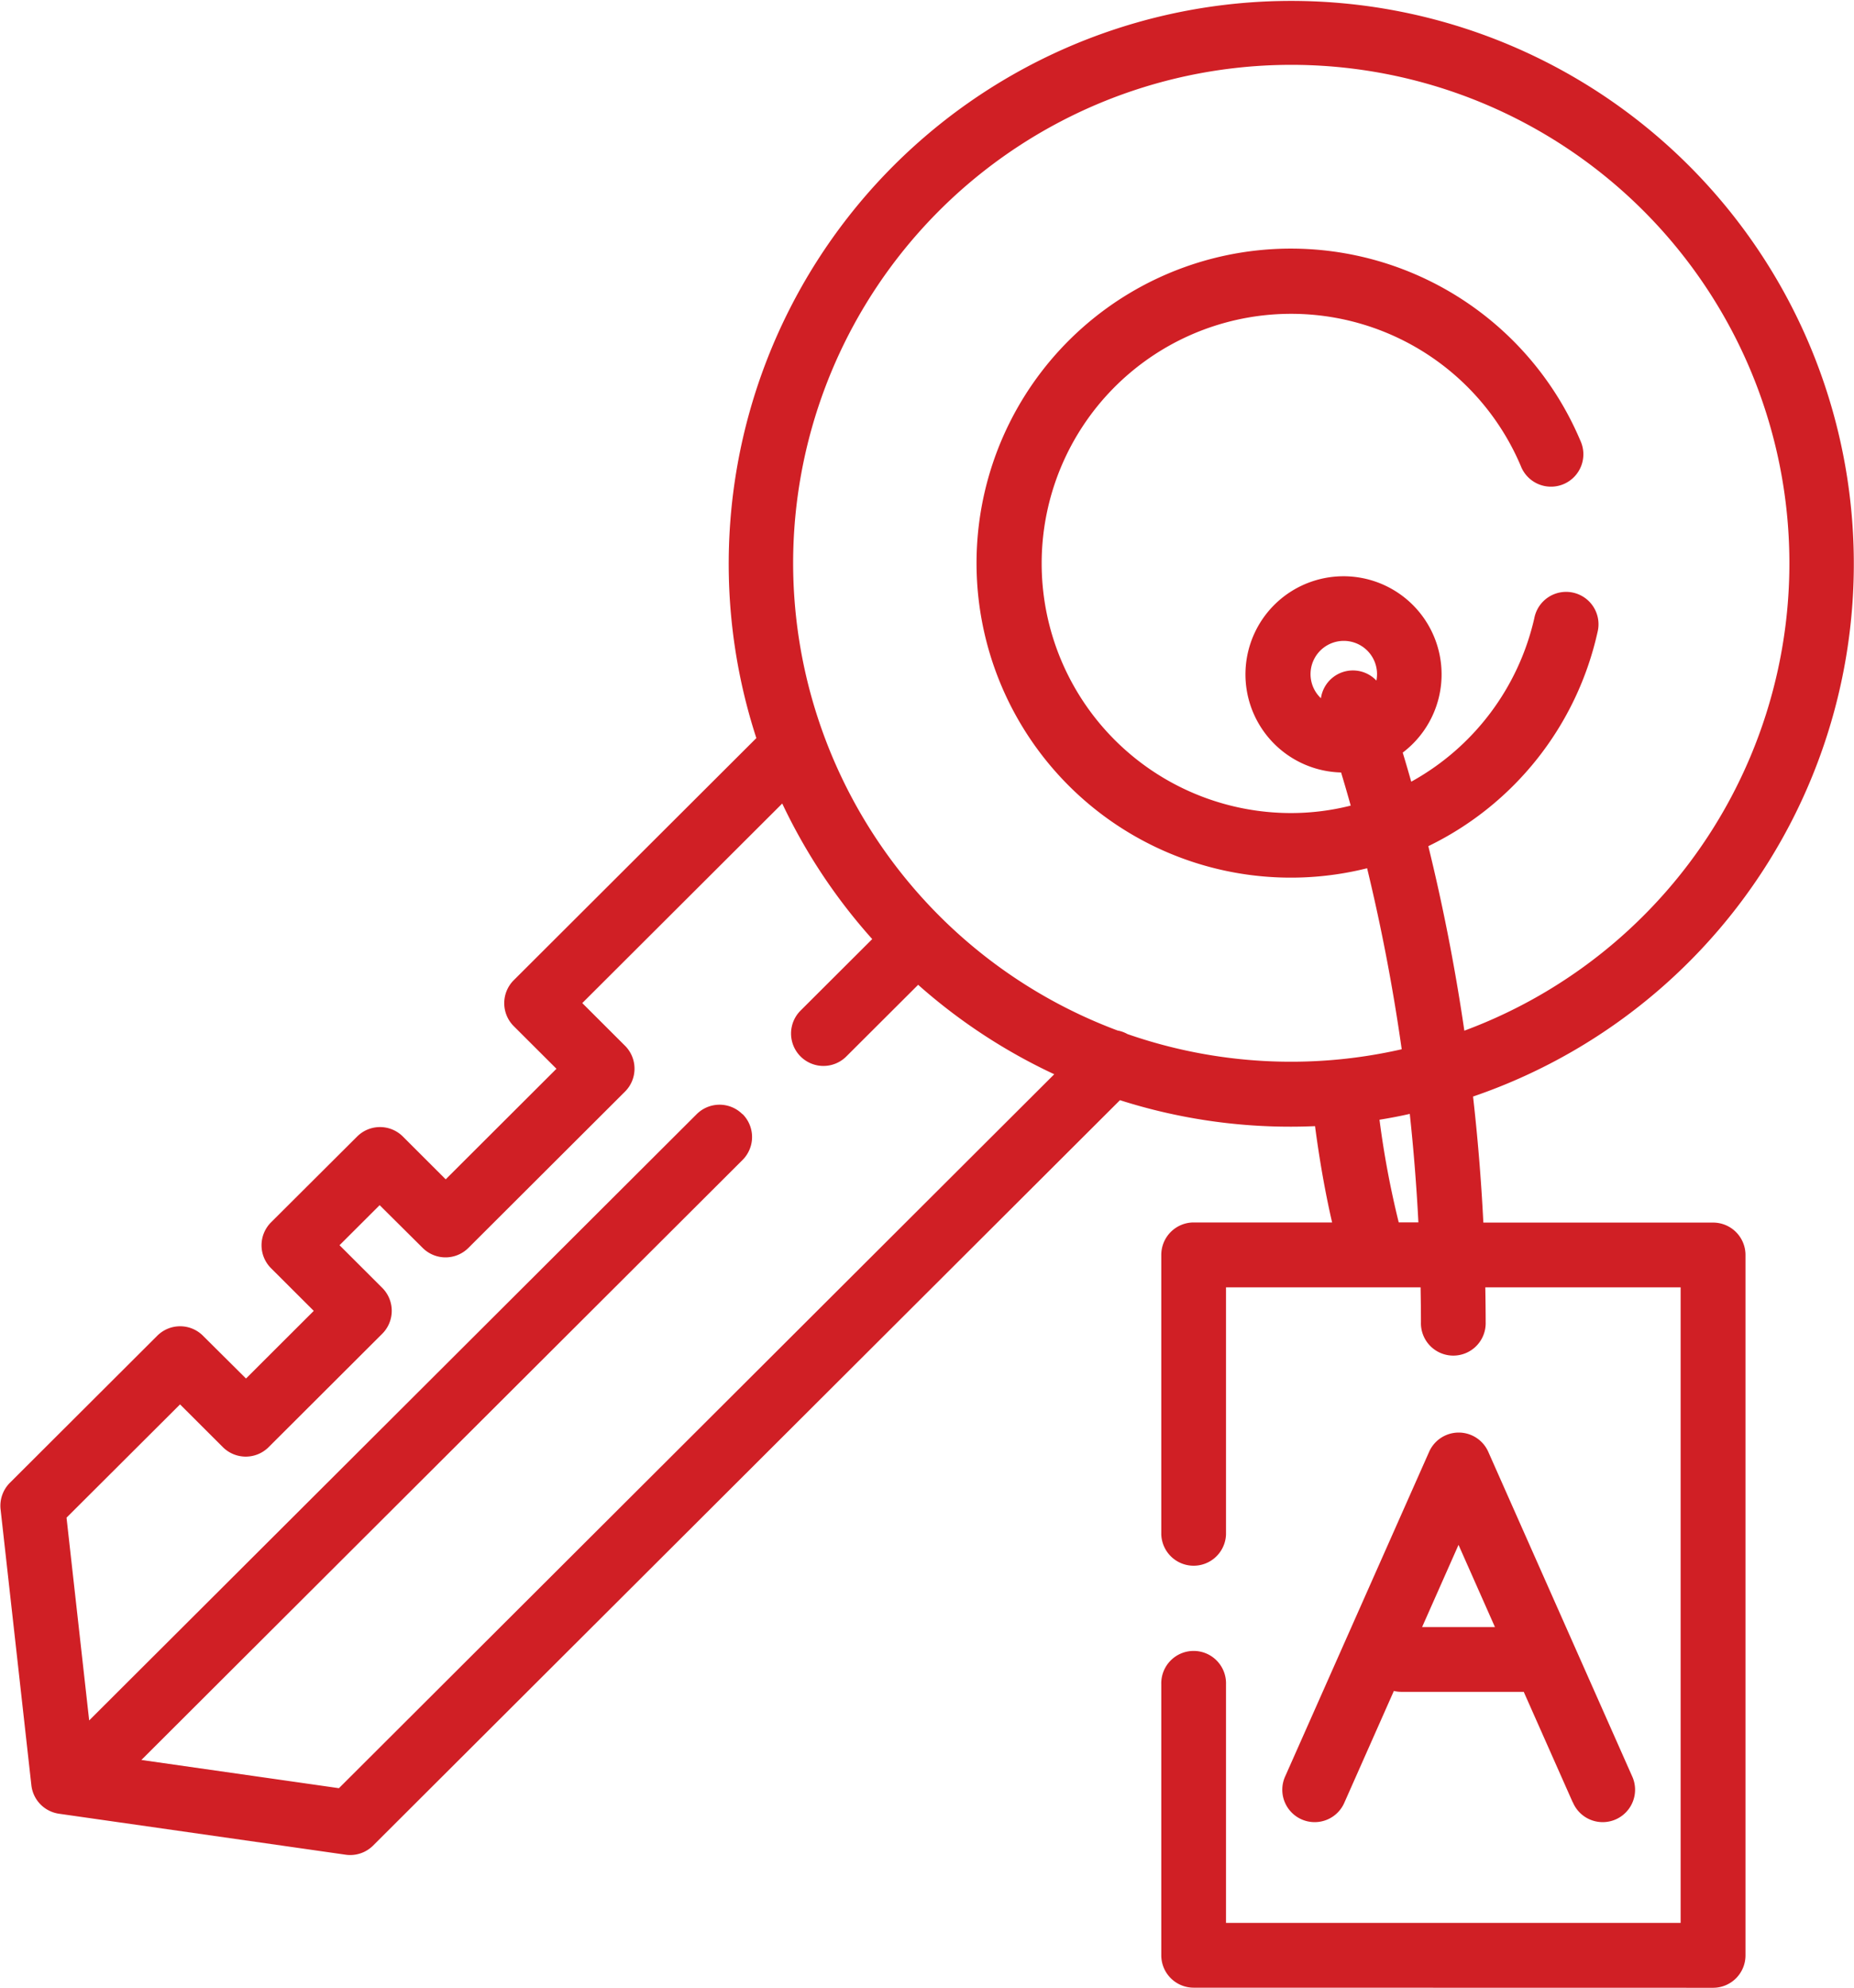 <svg xmlns="http://www.w3.org/2000/svg" viewBox="0 0 55.975 60" width="56px" height="60px">
  <defs>
    <style>
      .cls-1 {
        fill: #d01f25;
      }
    </style>
  </defs>
  <path id="yacht-rental" data-name="yacht-rental" class="cls-1" d="M967.06,4010a.978.978,0,0,1-.977-.979v-8.177a.978.978,0,1,1,1.955,0v7.2H981.77v-19.185h-5.9c.006.348.011.7.011,1.052a.978.978,0,1,1-1.955,0c0-.354-.005-.7-.011-1.052h-5.877v7.457a.978.978,0,0,1-1.955,0v-8.436a.979.979,0,0,1,.978-.979h4.182c-.162-.7-.353-1.674-.516-2.907-.242.01-.483.016-.727.016a16.921,16.921,0,0,1-5.165-.8l-22.559,22.5a.979.979,0,0,1-.69.286.949.949,0,0,1-.139-.01l-8.659-1.237a.979.979,0,0,1-.834-.86l-.93-8.329a.981.981,0,0,1,.281-.8l4.452-4.44a.977.977,0,0,1,1.38,0l1.3,1.292,2.047-2.042-1.29-1.287a.978.978,0,0,1,0-1.386l2.6-2.59a.978.978,0,0,1,1.381,0l1.294,1.292,3.345-3.337-1.29-1.287a.98.98,0,0,1,0-1.386l7.328-7.309A16.992,16.992,0,1,1,975.5,3983.1c.138,1.218.245,2.487.311,3.805h6.94a.978.978,0,0,1,.978.978v21.141a.978.978,0,0,1-.978.979Zm-13.624-26.37a.979.979,0,0,1,0,1.384l-18.159,18.112,5.967.852,21.606-21.551a17.046,17.046,0,0,1-4.111-2.7l-2.17,2.164a.978.978,0,1,1-1.381-1.386l2.164-2.158a17.061,17.061,0,0,1-2.718-4.092l-6.04,6.024,1.29,1.287a.978.978,0,0,1,0,1.386l-4.73,4.718a.977.977,0,0,1-1.38,0l-1.3-1.291-1.212,1.209,1.29,1.287a.98.98,0,0,1,0,1.386l-3.432,3.423a.978.978,0,0,1-1.381,0l-1.294-1.291-3.429,3.419.684,6.121,18.349-18.3a.978.978,0,0,1,1.383,0Zm19.238.169a27.574,27.574,0,0,0,.581,3.1h.594c-.058-1.129-.147-2.222-.26-3.275C973.286,3983.693,972.982,3983.75,972.674,3983.8ZM954.963,3967a15.073,15.073,0,0,0,9.8,14.107.962.962,0,0,1,.3.108,15.037,15.037,0,0,0,8.282.458c-.283-2-.648-3.824-1.045-5.464a9.494,9.494,0,1,1,6.442-12.906.978.978,0,1,1-1.8.763A7.535,7.535,0,1,0,970,3974.543a7.369,7.369,0,0,0,1.805-.225q-.145-.519-.291-1a2.962,2.962,0,1,1,1.862-.6c.086.285.172.578.257.878a7.553,7.553,0,0,0,3.718-4.938.978.978,0,1,1,1.908.427,9.462,9.462,0,0,1-5.11,6.457c.41,1.67.79,3.535,1.088,5.57A15.046,15.046,0,1,0,954.963,3967Zm15.628,3.349a1,1,0,0,0,.314.728.976.976,0,0,1,1.676-.533,1.034,1.034,0,0,0,.019-.194,1,1,0,1,0-2.009,0Zm7.918,34.052-1.478-3.331h-3.7a.97.97,0,0,1-.223-.027l-1.489,3.358a.978.978,0,1,1-1.787-.794l4.341-9.782a.977.977,0,0,1,1.787,0l4.34,9.782a.978.978,0,1,1-1.787.794Zm-4.548-5.287h2.2l-1.1-2.481Z" transform="translate(-931.019 -3950)"/>
</svg>
